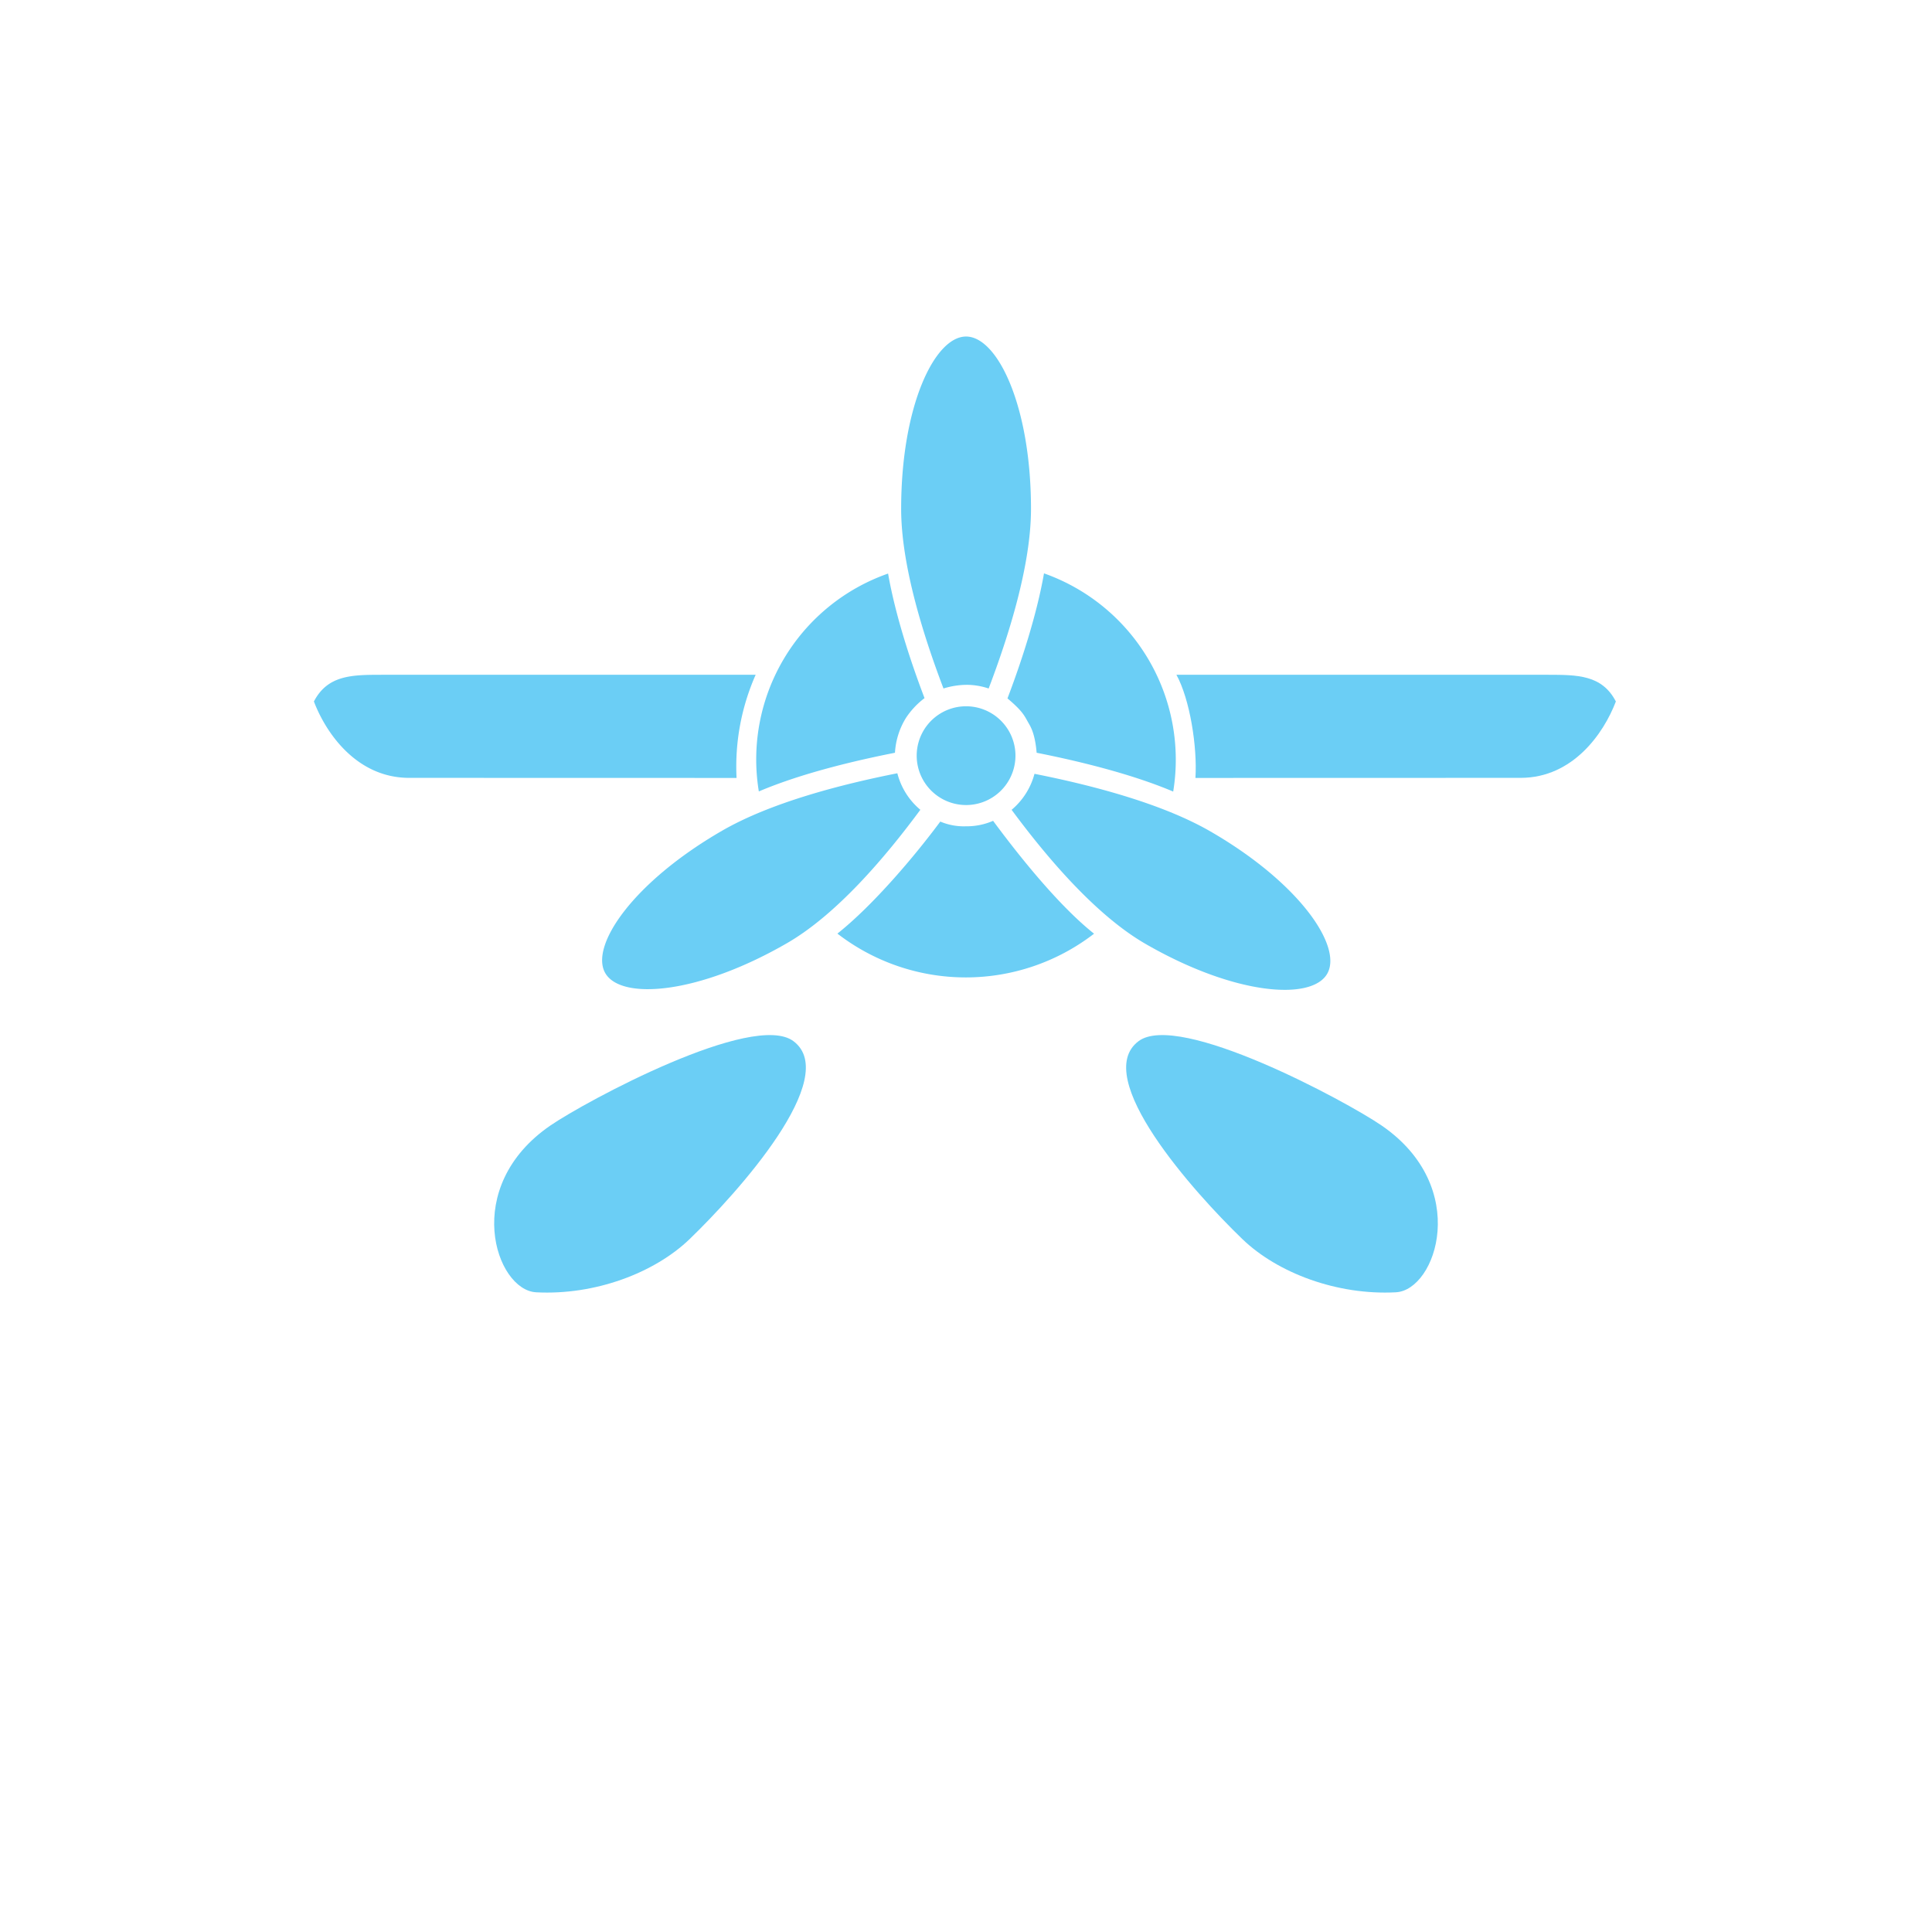 <svg id="Layer_1" data-name="Layer 1" xmlns="http://www.w3.org/2000/svg" viewBox="0 0 450 450">
  <g id="pontoons">
    <path d="M184.804,242.504c11.197,8.367-12.914,35.255-24.185,46.11C152.431,296.5,138.563,301.725,124.874,301c-9.443-.5-17.54-24.528,3.316-38.843C136.431,256.5,175.431,235.5,184.804,242.504Z" fill="#6bcef5"/>
    <path d="M265.196,242.504c-11.197,8.367,12.914,35.255,24.185,46.11C297.569,296.5,311.437,301.725,325.126,301c9.443-.5,17.54-24.528-3.316-38.843C313.569,256.5,274.569,235.5,265.196,242.504Z" fill="#6bcef5"/>
  </g>
  <g id="wings">
    <path d="M171.559,181.196a52.889,52.889,0,0,1,4.448-24.027H88.469l.56.002c-6.945.004-12.689.004-15.913,6.217,2.857,7.513,10.039,17.727,22.068,17.79l74.81.018Z" fill="#6bcef5"/>
    <path d="M278.441,181.196c.457-7.251-1.302-18.351-4.428-24.027h86.999l-.56.002c6.945.004,12.689.004,15.913,6.217-2.857,7.513-10.039,17.727-22.068,17.79l-75.305.018Z" fill="#6bcef5"/>
  </g>
  <g>
    <path d="M211.011,167.219a18.798,18.798,0,0,1,4.33-4.615c-3.14-8.231-6.792-19.254-8.488-29.01a45.869,45.869,0,0,0-30.106,50.747c9.859-4.196,22.273-7.15,31.707-9.01A17.351,17.351,0,0,1,211.011,167.219Z" fill="#6bcef5"/>
    <path d="M239.564,168.41c.464.806,1.515,2.433,1.889,6.921,9.434,1.866,21.953,4.865,31.808,9.043a46.035,46.035,0,0,0-30.094-50.826c-1.705,9.773-5.363,20.872-8.508,29.122C238.315,165.741,238.626,166.778,239.564,168.41Z" fill="#6bcef5"/>
    <path d="M231.311,191.185a15.327,15.327,0,0,1-6.316,1.274,14.118,14.118,0,0,1-5.984-1.099c-5.889,7.948-15.6,19.452-23.962,26.094a48.913,48.913,0,0,0,59.777.022C246.464,210.828,237.165,199.109,231.311,191.185Z" fill="#6bcef5"/>
  </g>
  <g>
    <path d="M235.624,188.622c8.187,11.074,19.593,24.531,31.171,31.216,20.797,12.007,38.675,13.302,42.329,6.979,3.651-6.324-6.41-21.161-27.208-33.169-11.441-6.605-27.973-10.836-40.965-13.41A16.452,16.452,0,0,1,235.624,188.622Z" fill="#6bcef5"/>
    <path d="M226.518,164.603a11.502,11.502,0,1,0,9.905,9.906A11.515,11.515,0,0,0,226.518,164.603Z" fill="#6bcef5"/>
    <path d="M225.205,159.509a16.227,16.227,0,0,1,5.069.856c4.75-12.48,9.865-28.791,9.865-41.834,0-24.015-7.819-40.147-15.122-40.147s-15.121,16.132-15.121,40.147c0,13.056,5.113,29.358,9.862,41.83A18.677,18.677,0,0,1,225.205,159.509Z" fill="#6bcef5"/>
    <path d="M209.009,180.108c-12.992,2.574-29.378,6.776-40.819,13.381-20.798,12.008-30.859,26.845-27.208,33.169,3.654,6.323,21.532,5.028,42.329-6.979,11.578-6.685,22.871-19.99,31.057-31.064A16.365,16.365,0,0,1,209.009,180.108Z" fill="#6bcef5"/>
  </g>
</svg>
